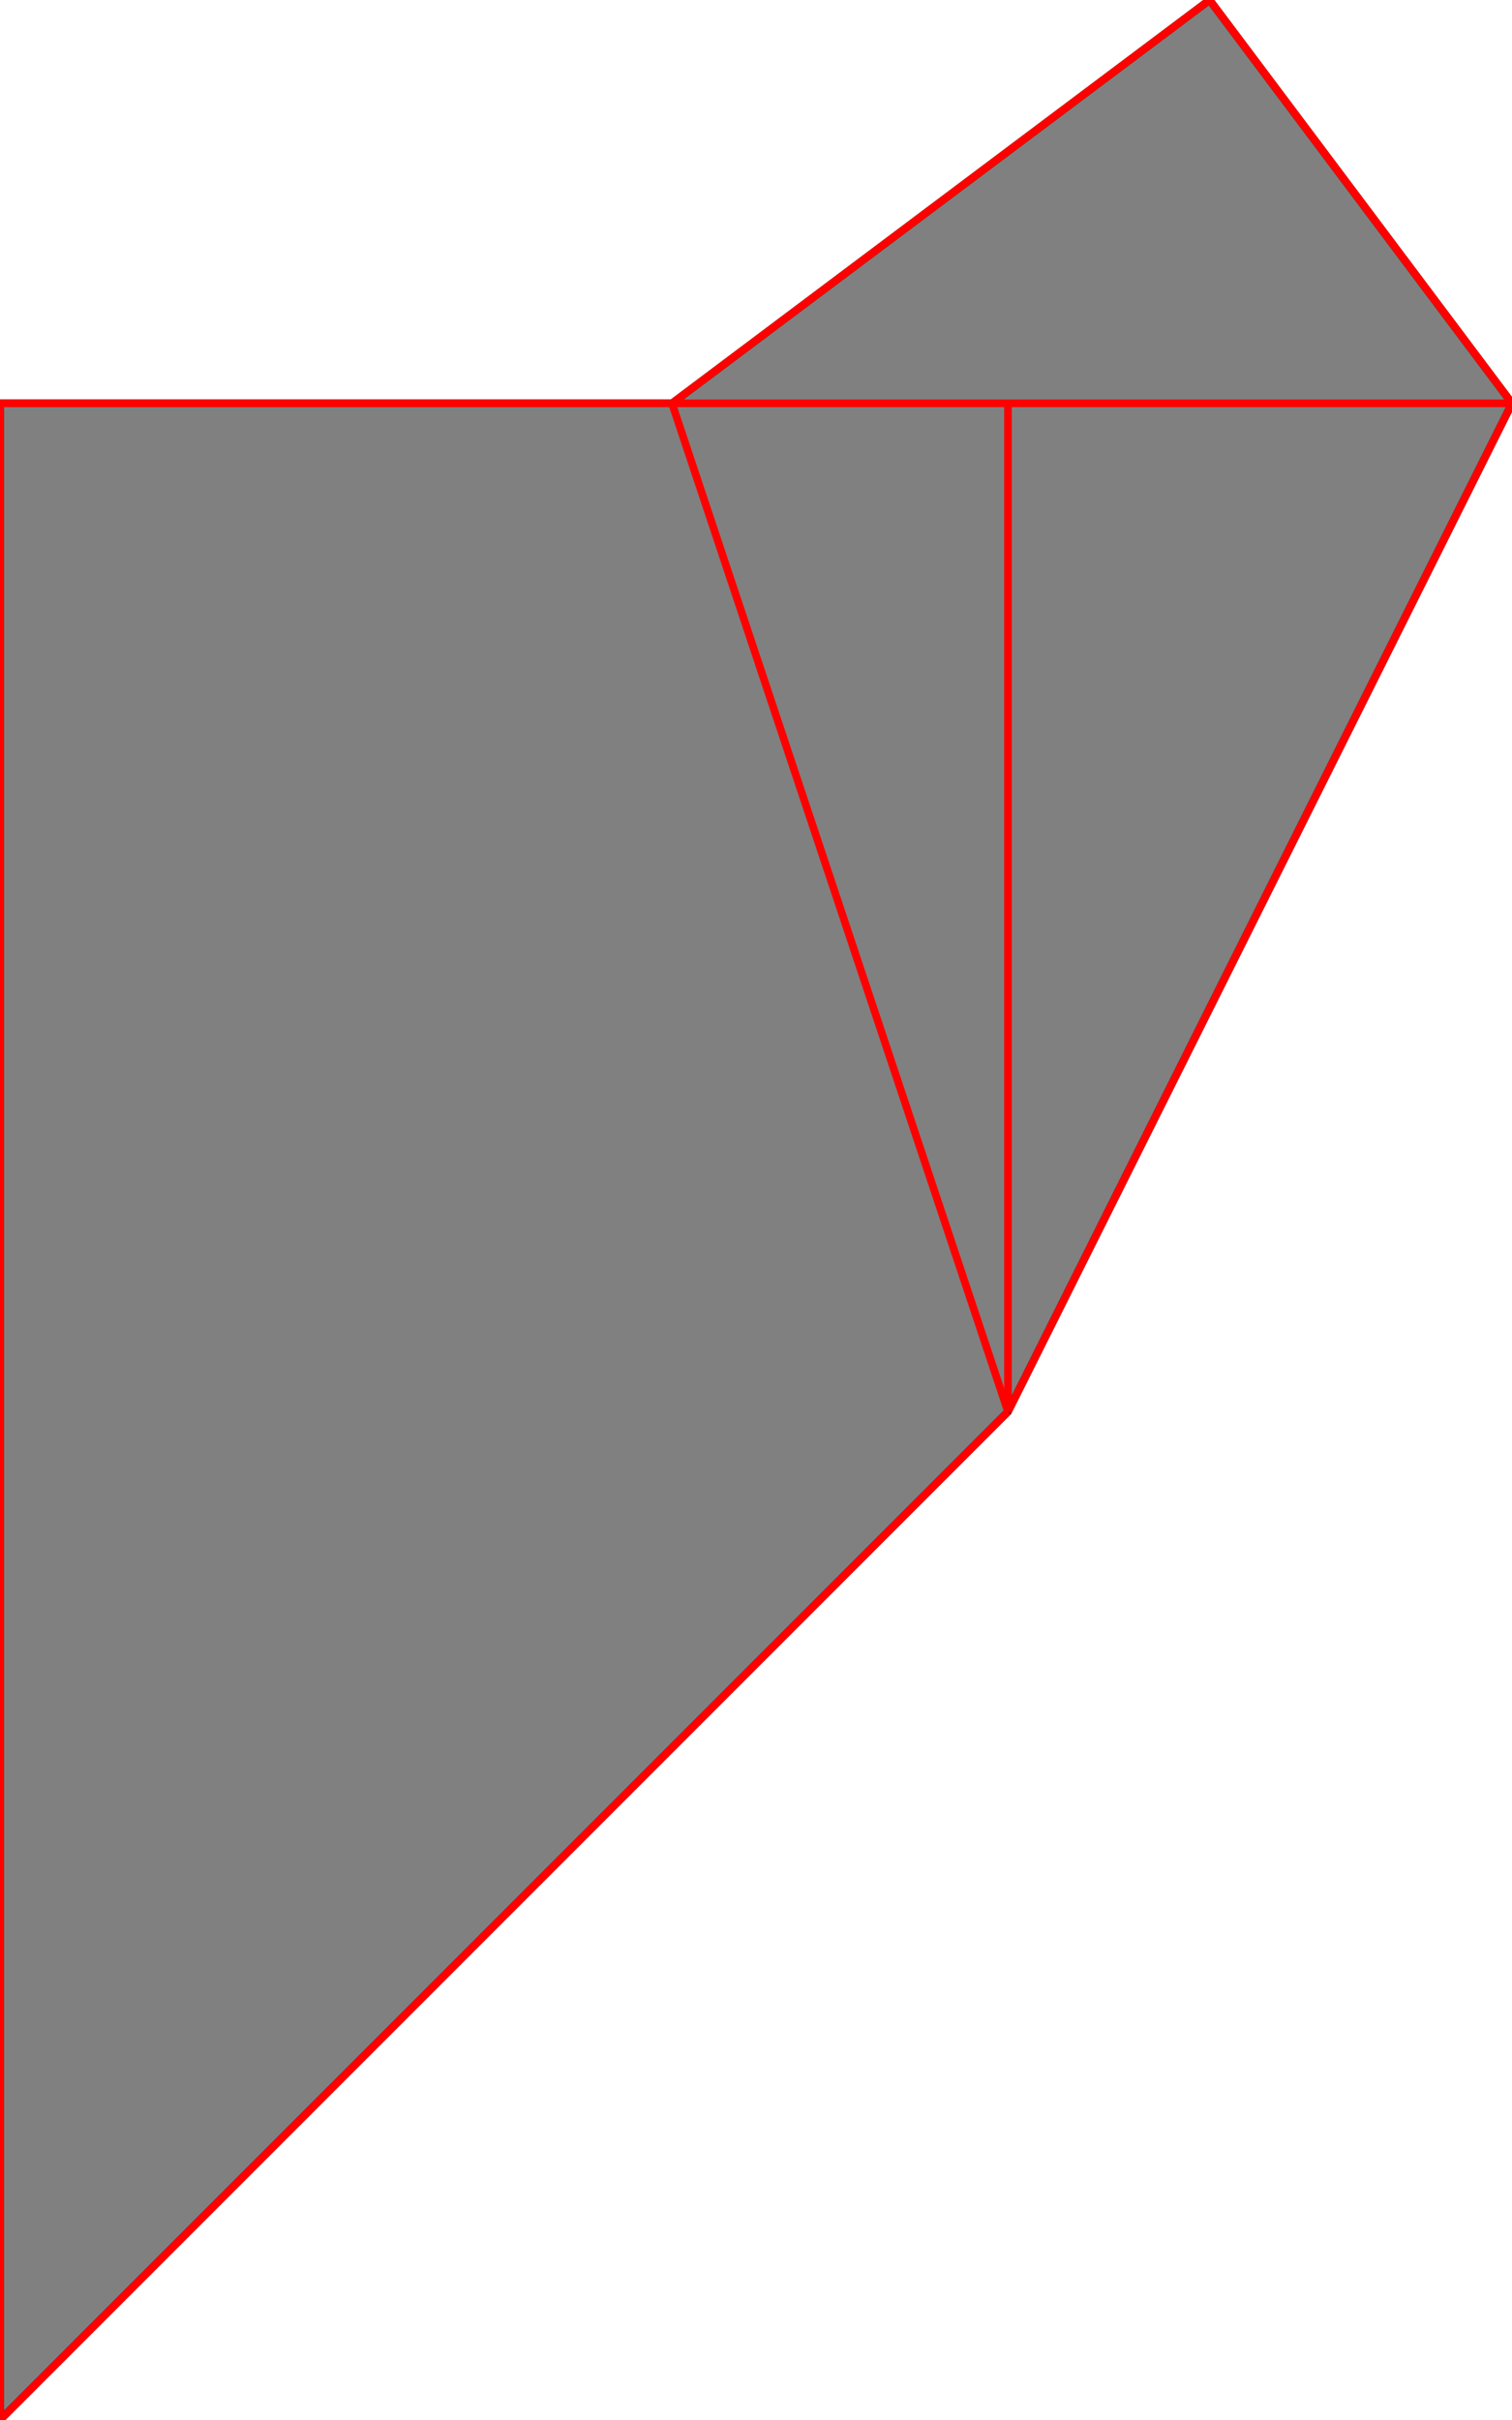 <?xml version="1.0" encoding="UTF-8"?>
<!DOCTYPE svg PUBLIC "-//W3C//DTD SVG 1.1//EN"
    "http://www.w3.org/Graphics/SVG/1.1/DTD/svg11.dtd"><svg xmlns="http://www.w3.org/2000/svg" height="800" stroke-opacity="1" viewBox="0 0 500 800" font-size="1" width="500" xmlns:xlink="http://www.w3.org/1999/xlink" stroke="rgb(0,0,0)" version="1.1"><defs></defs><g stroke-linejoin="miter" stroke-opacity="1.0" fill-opacity="1.0" stroke="rgb(0,0,0)" stroke-width="2.53" fill="rgb(128,128,128)" stroke-linecap="butt" stroke-miterlimit="10.0"><path d="M 0,800 l 333.333,-333.333 l 166.667,-333.333 l -100,-133.333 l -177.778,133.333 h -222.222 v 666.667 Z"/></g><g stroke-linejoin="miter" stroke-opacity="1.0" fill-opacity="0.0" stroke="rgb(255,0,0)" stroke-width="2.53" fill="rgb(0,0,0)" stroke-linecap="butt" stroke-miterlimit="10.0"><path d="M 0,133.333 h 500 "/></g><g stroke-linejoin="miter" stroke-opacity="1.0" fill-opacity="0.0" stroke="rgb(255,0,0)" stroke-width="2.53" fill="rgb(0,0,0)" stroke-linecap="butt" stroke-miterlimit="10.0"><path d="M 500,133.333 l -100,-133.333 "/></g><g stroke-linejoin="miter" stroke-opacity="1.0" fill-opacity="0.0" stroke="rgb(255,0,0)" stroke-width="2.53" fill="rgb(0,0,0)" stroke-linecap="butt" stroke-miterlimit="10.0"><path d="M 222.222,133.333 l 177.778,-133.333 "/></g><g stroke-linejoin="miter" stroke-opacity="1.0" fill-opacity="0.0" stroke="rgb(255,0,0)" stroke-width="2.53" fill="rgb(0,0,0)" stroke-linecap="butt" stroke-miterlimit="10.0"><path d="M 333.333,466.667 l -111.111,-333.333 "/></g><g stroke-linejoin="miter" stroke-opacity="1.0" fill-opacity="0.0" stroke="rgb(255,0,0)" stroke-width="2.53" fill="rgb(0,0,0)" stroke-linecap="butt" stroke-miterlimit="10.0"><path d="M 333.333,466.667 v -333.333 "/></g><g stroke-linejoin="miter" stroke-opacity="1.0" fill-opacity="0.0" stroke="rgb(255,0,0)" stroke-width="2.53" fill="rgb(0,0,0)" stroke-linecap="butt" stroke-miterlimit="10.0"><path d="M 0,800 v -666.667 "/></g><g stroke-linejoin="miter" stroke-opacity="1.0" fill-opacity="0.0" stroke="rgb(255,0,0)" stroke-width="2.53" fill="rgb(0,0,0)" stroke-linecap="butt" stroke-miterlimit="10.0"><path d="M 0,800 l 333.333,-333.333 "/></g><g stroke-linejoin="miter" stroke-opacity="1.0" fill-opacity="0.0" stroke="rgb(255,0,0)" stroke-width="2.53" fill="rgb(0,0,0)" stroke-linecap="butt" stroke-miterlimit="10.0"><path d="M 333.333,466.667 l 166.667,-333.333 "/></g></svg>